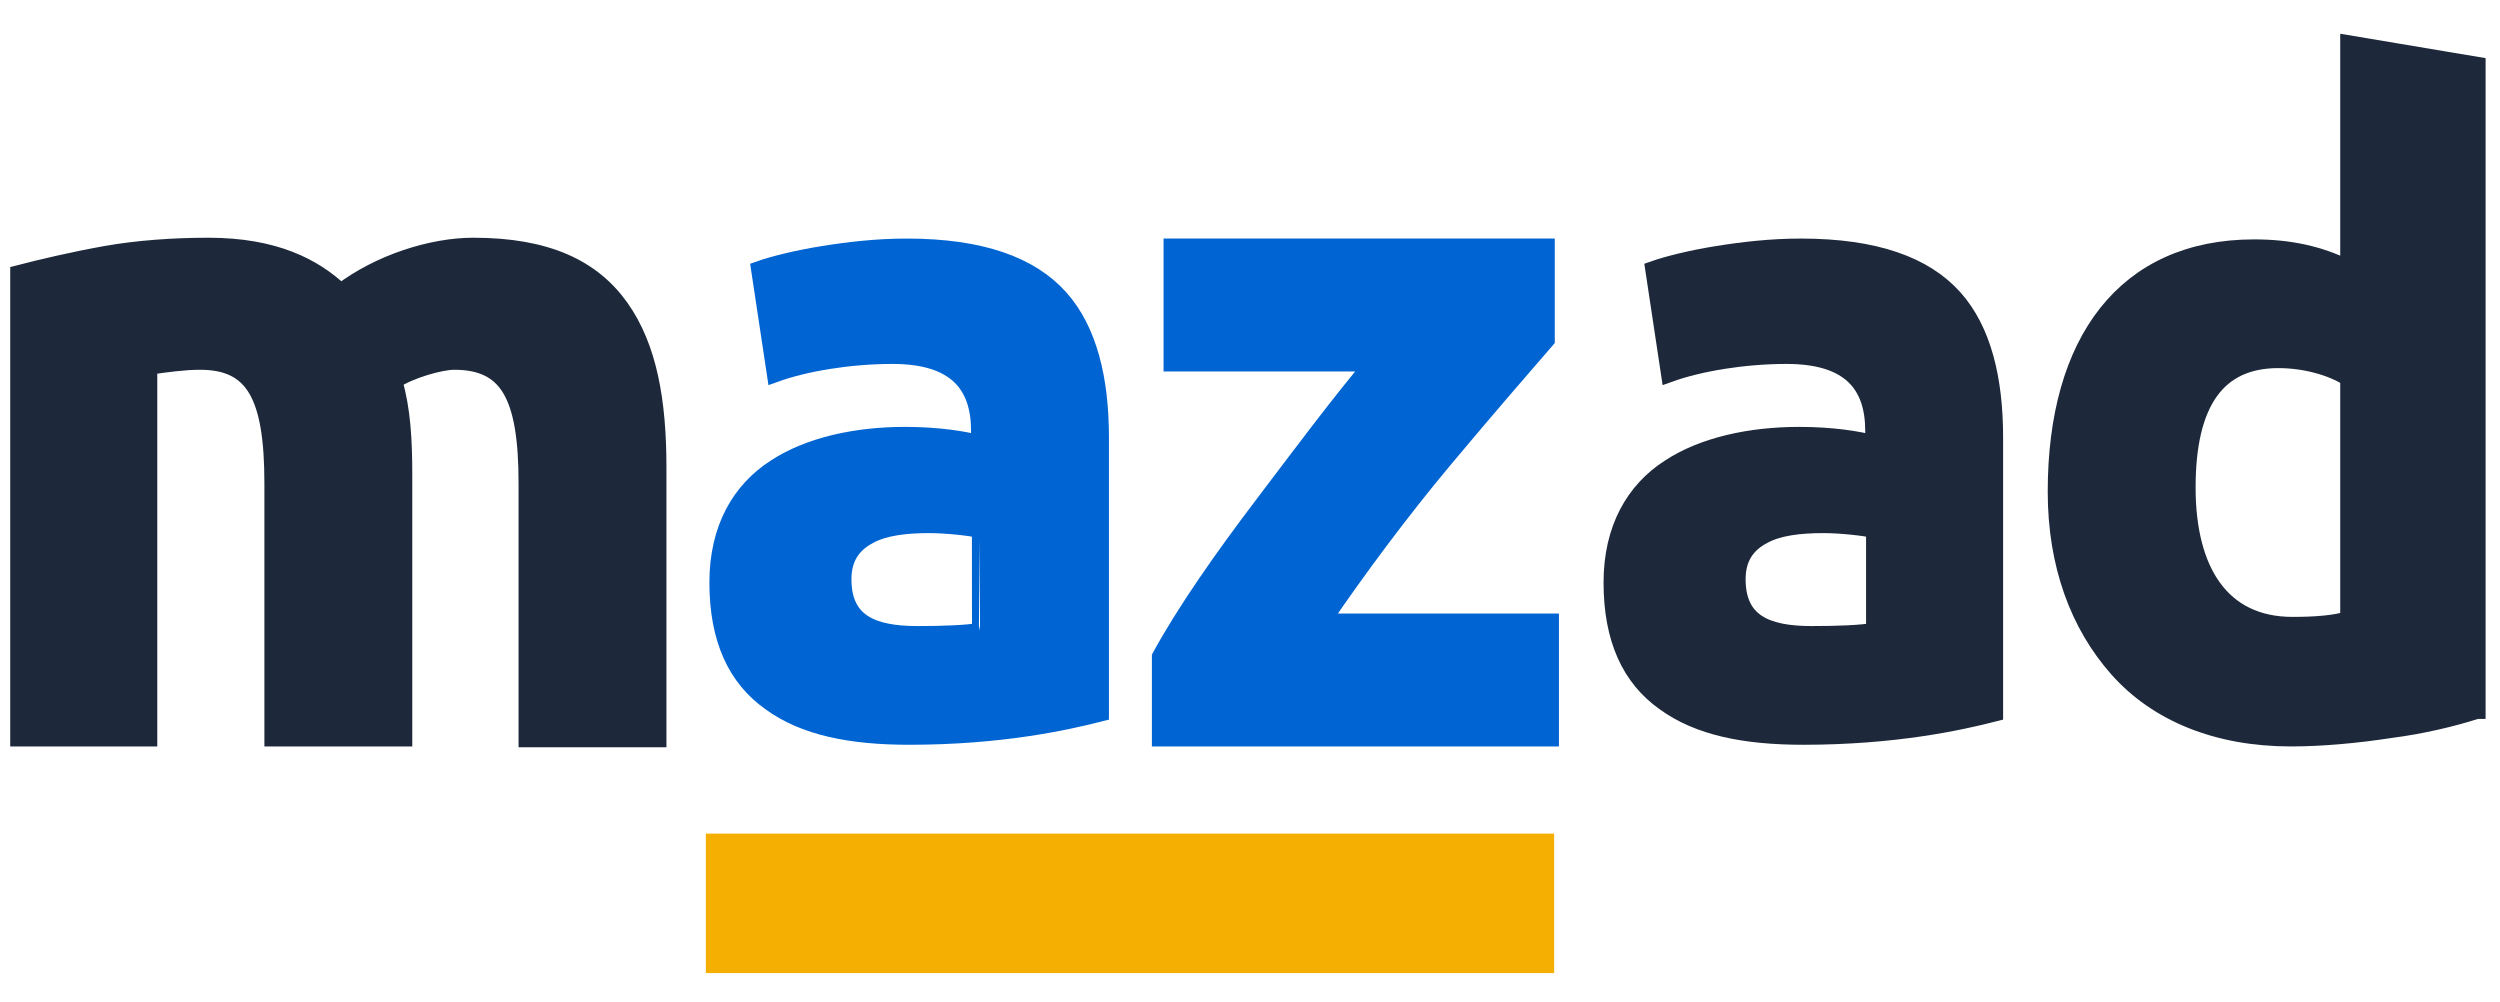 <?xml version="1.0" encoding="utf-8"?>
<!-- Generator: Adobe Illustrator 26.3.1, SVG Export Plug-In . SVG Version: 6.00 Build 0)  -->
<svg version="1.1" id="Layer_1" xmlns:svg="http://www.w3.org/2000/svg" xmlns:rdf="http://www.w3.org/1999/02/22-rdf-syntax-ns#"
	 xmlns="http://www.w3.org/2000/svg" xmlns:xlink="http://www.w3.org/1999/xlink" x="0px" y="0px" viewBox="0 0 300 120.3"
	 style="enable-background:new 0 0 300 120.3;" xml:space="preserve">
<style type="text/css">
	.st0{fill:#1D293A;stroke:#1D293A;stroke-width:1.946;stroke-miterlimit:10;}
	.st1{fill:#0064D2;stroke:#0064D2;stroke-width:1.946;stroke-miterlimit:10;}
	.st2{fill:none;stroke:#F5AF02;stroke-width:16.734;stroke-miterlimit:10;}
</style>
<g>
	<path class="st0" d="M2.2,32.8c2.7-0.7,6.5-1.6,10.4-2.3c3.9-0.7,8.3-1,12.4-1c8,0,12.7,2.5,15.9,5.5c4.6-3.5,10.9-5.5,15.9-5.5
		c8.8,0,14.3,2.6,17.7,7.4S79,48.2,79,56.1v32.6H63.2V58c0-10.6-2.3-14.6-8.7-14.6c-1.6,0-5.2,1-7.2,2.3c1,3.4,1.2,7.1,1.2,11.3
		v31.6H32.7V58c0-10.6-2.3-14.6-8.7-14.6c-1.9,0-4.1,0.3-6.1,0.6v44.6H2.2V32.8z"/>
	<path class="st1" d="M91.1,32.3c1.7-0.6,4.5-1.3,7.6-1.8s6.5-0.9,10.1-0.9c9,0,14.9,2.2,18.4,6.1s4.9,9.8,4.9,16.8v33.1
		c-4.3,1.1-12.1,2.8-23,2.8c-7,0-12.6-1.1-16.7-4.1c-4.1-2.9-6.3-7.6-6.3-14.4c0-6.5,2.7-11.1,6.9-13.8c4.1-2.7,9.8-3.9,15.6-3.9
		c3.9,0,7.1,0.5,8.9,1v-1.5c0-5.5-2.8-9-10.4-9c-5.2,0-10.5,0.9-14.1,2.2L91.1,32.3z M117.6,63.6c-1.2-0.3-4.1-0.6-6.1-0.6
		c-2.8,0-5.4,0.3-7.2,1.3c-1.9,1-3.1,2.6-3.1,5.2c0,5.1,3.4,6.6,8.9,6.6c3,0,6-0.1,7.5-0.4C117.6,75.7,117.6,63.6,117.6,63.6z"/>
	<path class="st1" d="M185.6,40.8c-2.6,3-7.2,8.3-12.3,14.4s-10.4,13.2-14.6,19.4h27.4v14h-46.9v-9.8c3-5.5,7.5-11.9,12.2-18.1
		s9.4-12.5,13.3-17.1h-24.1v-14h45L185.6,40.8L185.6,40.8z"/>
	<path class="st0" d="M198.4,32.3c1.7-0.6,4.5-1.3,7.6-1.8s6.5-0.9,10.1-0.9c9,0,14.9,2.2,18.4,6.1s4.9,9.8,4.9,16.8v33.1
		c-4.3,1.1-12.1,2.8-23,2.8c-7,0-12.6-1.1-16.7-4.1c-4.1-2.9-6.3-7.6-6.3-14.4c0-6.5,2.7-11.1,6.9-13.8c4.1-2.7,9.8-3.9,15.6-3.9
		c3.9,0,7.1,0.5,8.9,1v-1.5c0-5.5-2.8-9-10.4-9c-5.2,0-10.5,0.9-14.1,2.2L198.4,32.3z M224.9,63.6c-1.2-0.3-4.1-0.6-6.1-0.6
		c-2.8,0-5.4,0.3-7.2,1.3c-1.9,1-3.1,2.6-3.1,5.2c0,5.1,3.4,6.6,8.9,6.6c3,0,6-0.1,7.5-0.4L224.9,63.6L224.9,63.6z"/>
	<path class="st0" d="M297.2,85.3c-2.8,0.9-6.5,1.8-10.4,2.3c-3.9,0.6-8.1,1-11.9,1c-8.9,0-16.1-3-20.8-8.3s-7.4-12.5-7.4-21.3
		c0-18.1,8.3-29.3,23.8-29.3c4.3,0,7.9,0.8,11.3,2.5v-27l15.5,2.6v77.5H297.2z M281.8,45.4c-2-1.3-5.2-2.2-8.4-2.2
		c-7.3,0-10.9,5.1-10.9,15.3c0,10,4.1,16.5,12.6,16.5c2.8,0,5.2-0.2,6.7-0.7L281.8,45.4L281.8,45.4z"/>
</g>
<line class="st2" x1="84.7" y1="108.4" x2="186.5" y2="108.4"/>
</svg>
